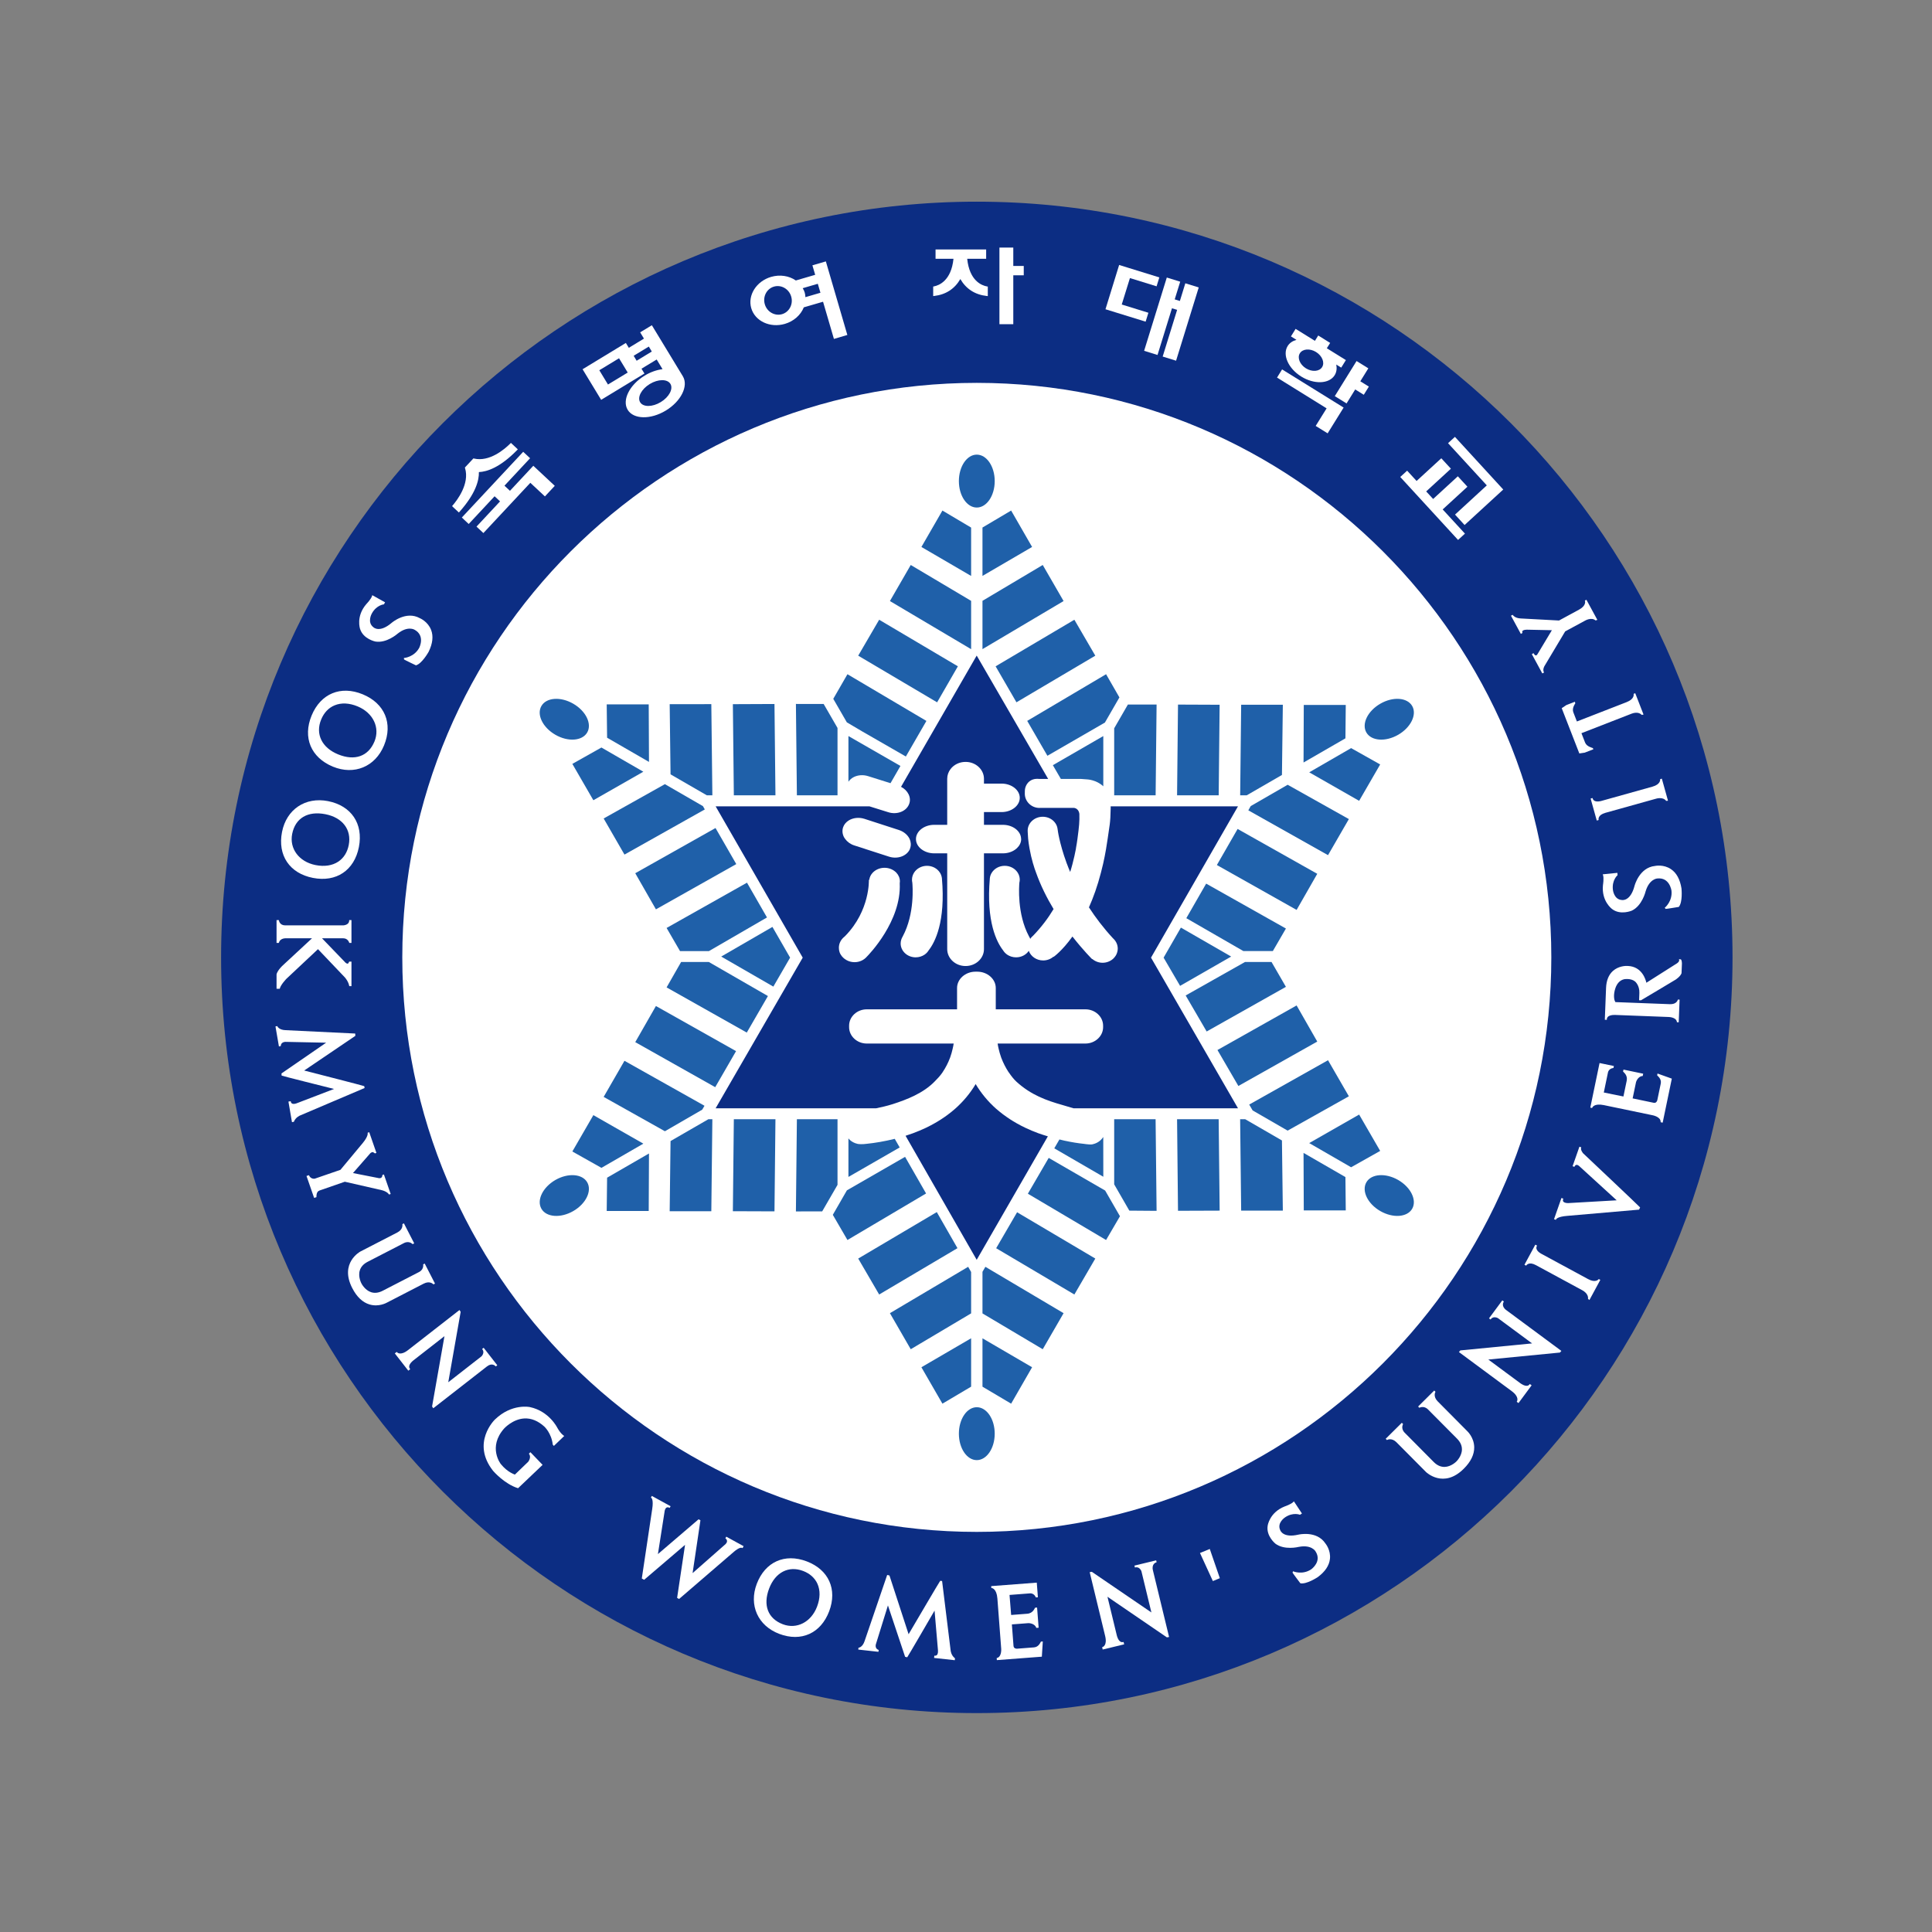 <?xml version="1.0" encoding="UTF-8" standalone="no"?>
<!-- Created with Inkscape (http://www.inkscape.org/) -->

<svg
   version="1.1"
   id="svg7106"
   width="1600"
   height="1600"
   viewBox="0 0 1600 1600"
   sodipodi:docname="숙명여자대학교.svg"
   inkscape:version="1.2.1 (9c6d41e410, 2022-07-14)"
   xmlns:inkscape="http://www.inkscape.org/namespaces/inkscape"
   xmlns:sodipodi="http://sodipodi.sourceforge.net/DTD/sodipodi-0.dtd"
   xmlns="http://www.w3.org/2000/svg"
   xmlns:svg="http://www.w3.org/2000/svg">
  <rect x="0" y="0" width="1600" height="1600" fill="#808080" stroke="none"/>
  <defs
     id="defs7110">
    <clipPath
       clipPathUnits="userSpaceOnUse"
       id="clipPath7122">
      <path
         d="M 0,1200 H 1200 V 0 H 0 Z"
         id="path7120" />
    </clipPath>
  </defs>
  <sodipodi:namedview
     id="namedview7108"
     pagecolor="#ffffff"
     bordercolor="#000000"
     borderopacity="0.25"
     inkscape:showpageshadow="2"
     inkscape:pageopacity="0.0"
     inkscape:pagecheckerboard="true"
     inkscape:deskcolor="#d1d1d1"
     showgrid="false"
     inkscape:zoom="0.834386"
     inkscape:cx="557.29602"
     inkscape:cy="739.46591"
     inkscape:window-width="2560"
     inkscape:window-height="1494"
     inkscape:window-x="-11"
     inkscape:window-y="-11"
     inkscape:window-maximized="1"
     inkscape:current-layer="g7114">
    <inkscape:page
       x="0"
       y="0"
       id="page7112"
       width="1600"
       height="1600" />
  </sodipodi:namedview>
  <g
     id="g7114"
     inkscape:groupmode="layer"
     inkscape:label="Page 1"
     transform="matrix(1.333,0,0,-1.333,0,1600)">
    <g
       id="g7116"
       inkscape:export-filename="..\OneDrive\바탕 화면\잉스케이프-로고\숙명여자대학교.png"
       inkscape:export-xdpi="28.523661"
       inkscape:export-ydpi="28.523661">
      <g
         id="g7118"
         clip-path="url(#clipPath7122)">
        <g
           id="g7124"
           transform="translate(137.363,605.492)">
          <path
             d="m 0,0 c 0,-258.876 210.624,-469.496 469.481,-469.496 258.901,0 469.529,210.62 469.529,469.496 0,258.904 -210.628,469.514 -469.529,469.514 C 210.624,469.514 0,258.904 0,0"
             style="fill:#0c2d83;fill-opacity:1;fill-rule:nonzero;stroke:none"
             id="path7126" />
        </g>
        <g
           id="g7128"
           transform="translate(249.933,605.515)">
          <path
             d="m 0,0 c 0,-196.804 160.121,-356.939 356.917,-356.939 196.809,0 356.944,160.135 356.944,356.939 0,196.819 -160.135,356.921 -356.944,356.921 C 160.121,356.921 0,196.819 0,0"
             style="fill:#ffffff;fill-opacity:1;fill-rule:nonzero;stroke:none"
             id="path7130" />
        </g>
        <g
           id="g7132"
           transform="translate(368.641,507.499)">
          <path
             d="M 0,0 -13.056,-22.585 5.02,-32.756 31.057,-17.72 Z"
             style="fill:#1f60a9;fill-opacity:1;fill-rule:nonzero;stroke:none"
             id="path7134" />
        </g>
        <g
           id="g7136"
           transform="translate(376.935,447.94)">
          <path
             d="M 0,0 26.098,0.027 26.267,35.729 0.238,20.694 Z"
             style="fill:#1f60a9;fill-opacity:1;fill-rule:nonzero;stroke:none"
             id="path7138" />
        </g>
        <g
           id="g7140"
           transform="translate(836.087,762.343)">
          <path
             d="m 0,0 -26.084,-0.015 -0.149,-35.753 26.027,15.02 z"
             style="fill:#1f60a9;fill-opacity:1;fill-rule:nonzero;stroke:none"
             id="path7142" />
        </g>
        <g
           id="g7144"
           transform="translate(844.395,702.769)">
          <path
             d="M 0,0 13.069,22.594 -4.979,32.75 -31.006,17.71 Z"
             style="fill:#1f60a9;fill-opacity:1;fill-rule:nonzero;stroke:none"
             id="path7146" />
        </g>
        <g
           id="g7148"
           transform="translate(813.371,490.134)">
          <path
             d="M 0,0 26.028,-15.025 44.094,-4.864 31.024,17.721 Z"
             style="fill:#1f60a9;fill-opacity:1;fill-rule:nonzero;stroke:none"
             id="path7150" />
        </g>
        <g
           id="g7152"
           transform="translate(809.854,484.034)">
          <path
             d="m 0,0 0.149,-35.729 h 26.084 l -0.206,20.713 z"
             style="fill:#1f60a9;fill-opacity:1;fill-rule:nonzero;stroke:none"
             id="path7154" />
        </g>
        <g
           id="g7156"
           transform="translate(399.688,720.849)">
          <path
             d="M 0,0 -26.038,15.039 -44.104,4.875 -31.047,-17.715 Z"
             style="fill:#1f60a9;fill-opacity:1;fill-rule:nonzero;stroke:none"
             id="path7158" />
        </g>
        <g
           id="g7160"
           transform="translate(403.201,726.944)">
          <path
             d="m 0,0 -0.169,35.735 -26.098,0.019 0.239,-20.724 z"
             style="fill:#1f60a9;fill-opacity:1;fill-rule:nonzero;stroke:none"
             id="path7162" />
        </g>
        <g
           id="g7164"
           transform="translate(628.19,883.107)">
          <path
             d="m 0,0 -17.804,-10.548 v -30.056 l 30.826,17.986 z"
             style="fill:#1f60a9;fill-opacity:1;fill-rule:nonzero;stroke:none"
             id="path7166" />
        </g>
        <g
           id="g7168"
           transform="translate(603.331,872.531)">
          <path
             d="M 0,0 -17.827,10.577 -30.883,-12.041 0,-30.051 Z"
             style="fill:#1f60a9;fill-opacity:1;fill-rule:nonzero;stroke:none"
             id="path7170" />
        </g>
        <g
           id="g7172"
           transform="translate(603.331,827.005)">
          <path
             d="M 0,0 -37.512,22.285 -50.446,-0.122 0,-30.018 Z"
             style="fill:#1f60a9;fill-opacity:1;fill-rule:nonzero;stroke:none"
             id="path7174" />
        </g>
        <g
           id="g7176"
           transform="translate(647.828,849.29)">
          <path
             d="M 0,0 -37.441,-22.262 V -52.28 l 50.389,29.873 z"
             style="fill:#1f60a9;fill-opacity:1;fill-rule:nonzero;stroke:none"
             id="path7178" />
        </g>
        <g
           id="g7180"
           transform="translate(610.387,338.794)">
          <path
             d="M 0,0 17.804,-10.554 30.826,12.069 0,30.051 Z"
             style="fill:#1f60a9;fill-opacity:1;fill-rule:nonzero;stroke:none"
             id="path7182" />
        </g>
        <g
           id="g7184"
           transform="translate(585.504,328.24)">
          <path
             d="m 0,0 17.827,10.563 v 30.06 l -30.883,-18 z"
             style="fill:#1f60a9;fill-opacity:1;fill-rule:nonzero;stroke:none"
             id="path7186" />
        </g>
        <g
           id="g7188"
           transform="translate(617.992,901.403)">
          <path
             d="m 0,0 c 0,-9.065 -4.986,-16.424 -11.147,-16.424 -6.147,0 -11.115,7.359 -11.115,16.424 0,9.089 4.968,16.448 11.115,16.448 C -4.986,16.448 0,9.089 0,0"
             style="fill:#1f60a9;fill-opacity:1;fill-rule:nonzero;stroke:none"
             id="path7190" />
        </g>
        <g
           id="g7192"
           transform="translate(617.992,309.585)">
          <path
             d="m 0,0 c 0,-9.065 -4.986,-16.42 -11.147,-16.42 -6.147,0 -11.115,7.355 -11.115,16.42 0,9.094 4.968,16.447 11.115,16.447 C -4.986,16.447 0,9.094 0,0"
             style="fill:#1f60a9;fill-opacity:1;fill-rule:nonzero;stroke:none"
             id="path7194" />
        </g>
        <g
           id="g7196"
           transform="translate(868.683,743.818)">
          <path
             d="m 0,0 c -7.878,-4.546 -16.729,-3.906 -19.797,1.417 -3.068,5.337 0.785,13.328 8.673,17.866 7.85,4.542 16.719,3.91 19.807,-1.431 C 11.732,12.532 7.841,4.533 0,0"
             style="fill:#1f60a9;fill-opacity:1;fill-rule:nonzero;stroke:none"
             id="path7198" />
        </g>
        <g
           id="g7200"
           transform="translate(356.164,447.902)">
          <path
             d="m 0,0 c -7.859,-4.529 -16.733,-3.893 -19.797,1.421 -3.073,5.334 0.81,13.323 8.654,17.87 7.869,4.528 16.724,3.893 19.797,-1.422 C 11.747,12.527 7.854,4.527 0,0"
             style="fill:#1f60a9;fill-opacity:1;fill-rule:nonzero;stroke:none"
             id="path7202" />
        </g>
        <g
           id="g7204"
           transform="translate(356.155,763.096)">
          <path
             d="m 0,0 c 7.855,-4.533 11.737,-12.523 8.664,-17.861 -3.087,-5.323 -11.947,-5.963 -19.798,-1.417 -7.863,4.533 -11.75,12.513 -8.663,17.852 C -16.724,3.916 -7.864,4.547 0,0"
             style="fill:#1f60a9;fill-opacity:1;fill-rule:nonzero;stroke:none"
             id="path7206" />
        </g>
        <g
           id="g7208"
           transform="translate(868.683,467.193)">
          <path
             d="m 0,0 c 7.841,-4.547 11.732,-12.536 8.663,-17.87 -3.088,-5.314 -11.937,-5.95 -19.807,-1.421 -7.868,4.527 -11.721,12.527 -8.653,17.869 C -16.729,3.893 -7.878,4.528 0,0"
             style="fill:#1f60a9;fill-opacity:1;fill-rule:nonzero;stroke:none"
             id="path7210" />
        </g>
        <g
           id="g7212"
           transform="translate(769.37,525.611)">
          <path
             d="M 0,0 49.006,27.591 36.18,50.035 -12.995,22.342 Z"
             style="fill:#1f60a9;fill-opacity:1;fill-rule:nonzero;stroke:none"
             id="path7214" />
        </g>
        <g
           id="g7216"
           transform="translate(731.282,504.954)">
          <path
             d="M 0,0 0.581,-56.884 26.458,-56.791 25.842,0 Z"
             style="fill:#1f60a9;fill-opacity:1;fill-rule:nonzero;stroke:none"
             id="path7218" />
        </g>
        <g
           id="g7220"
           transform="translate(457.292,547.261)">
          <path
             d="M 0,0 -49.783,28.03 -62.623,5.586 -12.944,-22.397 Z"
             style="fill:#1f60a9;fill-opacity:1;fill-rule:nonzero;stroke:none"
             id="path7222" />
        </g>
        <g
           id="g7224"
           transform="translate(455.916,504.954)">
          <path
             d="M 0,0 -0.604,-57.146 25.248,-57.24 25.851,0 Z"
             style="fill:#1f60a9;fill-opacity:1;fill-rule:nonzero;stroke:none"
             id="path7226" />
        </g>
        <g
           id="g7228"
           transform="translate(771.102,762.478)">
          <path
             d="m 0,0 -0.618,-56.298 h 4.052 l 21.901,12.657 0.552,43.618 z"
             style="fill:#1f60a9;fill-opacity:1;fill-rule:nonzero;stroke:none"
             id="path7230" />
        </g>
        <g
           id="g7232"
           transform="translate(799.992,712.747)">
          <path
             d="m 0,0 -22.94,-13.233 -1.507,-2.644 49.52,-27.856 12.948,22.416 z"
             style="fill:#1f60a9;fill-opacity:1;fill-rule:nonzero;stroke:none"
             id="path7234" />
        </g>
        <g
           id="g7236"
           transform="translate(825.065,541.609)">
          <path
             d="m 0,0 -48.969,-27.543 2.124,-3.64 21.752,-12.555 38.041,21.332 z"
             style="fill:#1f60a9;fill-opacity:1;fill-rule:nonzero;stroke:none"
             id="path7238" />
        </g>
        <g
           id="g7240"
           transform="translate(796.437,491.762)">
          <path
             d="m 0,0 -22.81,13.192 h -3.162 l 0.637,-56.791 H 0.552 Z"
             style="fill:#1f60a9;fill-opacity:1;fill-rule:nonzero;stroke:none"
             id="path7242" />
        </g>
        <g
           id="g7244"
           transform="translate(601.489,413.266)">
          <path
             d="m 0,0 -48.604,-28.806 12.934,-22.398 37.512,22.276 v 25.7 z"
             style="fill:#1f60a9;fill-opacity:1;fill-rule:nonzero;stroke:none"
             id="path7246" />
        </g>
        <g
           id="g7248"
           transform="translate(610.387,410.16)">
          <path
             d="M 0,0 V -25.85 L 37.441,-48.099 50.39,-25.7 1.805,3.105 Z"
             style="fill:#1f60a9;fill-opacity:1;fill-rule:nonzero;stroke:none"
             id="path7250" />
        </g>
        <g
           id="g7252"
           transform="translate(440.086,504.954)">
          <path
             d="M 0,0 -23.493,-13.558 -24.03,-57.146 1.838,-57.155 2.484,0 Z"
             style="fill:#1f60a9;fill-opacity:1;fill-rule:nonzero;stroke:none"
             id="path7254" />
        </g>
        <g
           id="g7256"
           transform="translate(437.682,513.318)">
          <path
             d="M 0,0 -49.716,27.936 -62.642,5.51 l 38.055,-21.34 23.17,13.397 z"
             style="fill:#1f60a9;fill-opacity:1;fill-rule:nonzero;stroke:none"
             id="path7258" />
        </g>
        <g
           id="g7260"
           transform="translate(436.705,699.48)">
          <path
             d="M 0,0 -23.628,13.646 -61.665,-7.681 -48.739,-30.111 1.178,-2.058 Z"
             style="fill:#1f60a9;fill-opacity:1;fill-rule:nonzero;stroke:none"
             id="path7262" />
        </g>
        <g
           id="g7264"
           transform="translate(442.571,706.18)">
          <path
             d="M 0,0 -0.646,56.653 -26.515,56.635 -25.978,13.037 -3.411,0 Z"
             style="fill:#1f60a9;fill-opacity:1;fill-rule:nonzero;stroke:none"
             id="path7266" />
        </g>
        <g
           id="g7268"
           transform="translate(582.005,447.266)">
          <path
             d="m 0,0 -48.823,-28.872 13.018,-22.333 48.646,28.788 z"
             style="fill:#1f60a9;fill-opacity:1;fill-rule:nonzero;stroke:none"
             id="path7270" />
        </g>
        <g
           id="g7272"
           transform="translate(618.891,424.812)">
          <path
             d="M 0,0 48.585,-28.751 61.59,-6.418 12.995,22.342 Z"
             style="fill:#1f60a9;fill-opacity:1;fill-rule:nonzero;stroke:none"
             id="path7274" />
        </g>
        <g
           id="g7276"
           transform="translate(768.894,685.297)">
          <path
             d="m 0,0 -12.883,-22.413 49.539,-27.889 12.826,22.431 z"
             style="fill:#1f60a9;fill-opacity:1;fill-rule:nonzero;stroke:none"
             id="path7278" />
        </g>
        <g
           id="g7280"
           transform="translate(757.142,706.18)">
          <path
             d="M 0,0 0.581,56.275 -25.278,56.382 -25.859,0 Z"
             style="fill:#1f60a9;fill-opacity:1;fill-rule:nonzero;stroke:none"
             id="path7282" />
        </g>
        <g
           id="g7284"
           transform="translate(631.493,763.98)">
          <path
             d="M 0,0 48.987,28.965 35.982,51.293 -12.949,22.356 Z"
             style="fill:#1f60a9;fill-opacity:1;fill-rule:nonzero;stroke:none"
             id="path7286" />
        </g>
        <g
           id="g7288"
           transform="translate(595.104,786.34)">
          <path
             d="M 0,0 -48.903,28.934 -61.922,6.605 -12.897,-22.379 Z"
             style="fill:#1f60a9;fill-opacity:1;fill-rule:nonzero;stroke:none"
             id="path7290" />
        </g>
        <g
           id="g7292"
           transform="translate(444.535,685.872)">
          <path
             d="m 0,0 -49.866,-28.081 12.841,-22.44 49.917,28.114 z"
             style="fill:#1f60a9;fill-opacity:1;fill-rule:nonzero;stroke:none"
             id="path7294" />
        </g>
        <g
           id="g7296"
           transform="translate(481.767,706.18)">
          <path
             d="M 0,0 -0.604,56.748 -26.455,56.635 -25.851,0 Z"
             style="fill:#1f60a9;fill-opacity:1;fill-rule:nonzero;stroke:none"
             id="path7298" />
        </g>
        <g
           id="g7300"
           transform="translate(736.624,581.84)">
          <path
             d="M 0,0 13.043,-22.379 62.282,5.361 53.338,20.808 H 36.872 Z"
             style="fill:#1f60a9;fill-opacity:1;fill-rule:nonzero;stroke:none"
             id="path7302" />
        </g>
        <g
           id="g7304"
           transform="translate(686.449,751.392)">
          <path
             d="M 0,0 9.01,15.625 0.729,30.032 -48.268,1.043 -35.721,-20.63 Z"
             style="fill:#1f60a9;fill-opacity:1;fill-rule:nonzero;stroke:none"
             id="path7306" />
        </g>
        <g
           id="g7308"
           transform="translate(692.213,706.18)">
          <path
             d="M 0,0 H 25.747 L 26.346,56.425 8.514,56.401 0,41.638 Z"
             style="fill:#1f60a9;fill-opacity:1;fill-rule:nonzero;stroke:none"
             id="path7310" />
        </g>
        <g
           id="g7312"
           transform="translate(749.357,651.331)">
          <path
             d="m 0,0 -12.331,-21.472 35.469,-20.443 h 18.281 l 8.13,14.011 z"
             style="fill:#1f60a9;fill-opacity:1;fill-rule:nonzero;stroke:none"
             id="path7314" />
        </g>
        <g
           id="g7316"
           transform="translate(692.213,504.954)">
          <path
             d="M 0,0 V -40.455 L 9.411,-56.791 26.346,-56.922 25.728,0 Z"
             style="fill:#1f60a9;fill-opacity:1;fill-rule:nonzero;stroke:none"
             id="path7318" />
        </g>
        <g
           id="g7320"
           transform="translate(651.533,480.928)">
          <path
             d="m 0,0 -12.949,-22.248 48.595,-28.76 8.626,14.763 -9.207,15.962 z"
             style="fill:#1f60a9;fill-opacity:1;fill-rule:nonzero;stroke:none"
             id="path7322" />
        </g>
        <g
           id="g7324"
           transform="translate(526.161,460.775)">
          <path
             d="M 0,0 -8.757,-15.213 0.336,-30.855 49.184,-1.946 36.141,20.808 Z"
             style="fill:#1f60a9;fill-opacity:1;fill-rule:nonzero;stroke:none"
             id="path7326" />
        </g>
        <g
           id="g7328"
           transform="translate(520.327,504.954)">
          <path
             d="m 0,0 h -25.238 l -0.608,-57.277 16.321,0.019 L 0,-40.773 Z"
             style="fill:#1f60a9;fill-opacity:1;fill-rule:nonzero;stroke:none"
             id="path7330" />
        </g>
        <g
           id="g7332"
           transform="translate(440.367,602.648)">
          <path
             d="m 0,0 h -17.206 l -9.023,-15.793 49.815,-28.067 13.136,22.697 z"
             style="fill:#1f60a9;fill-opacity:1;fill-rule:nonzero;stroke:none"
             id="path7334" />
        </g>
        <g
           id="g7336"
           transform="translate(476.504,630.312)">
          <path
             d="m 0,0 -12.42,21.607 -49.946,-28.132 8.336,-14.371 h 17.967 z"
             style="fill:#1f60a9;fill-opacity:1;fill-rule:nonzero;stroke:none"
             id="path7338" />
        </g>
        <g
           id="g7340"
           transform="translate(535.759,745.838)">
          <path
             d="M 0,0 27.029,-15.54 39.795,6.568 -9.263,35.585 -18.071,20.293 -9.641,5.693 Z"
             style="fill:#1f60a9;fill-opacity:1;fill-rule:nonzero;stroke:none"
             id="path7342" />
        </g>
        <g
           id="g7344"
           transform="translate(520.327,706.18)">
          <path
             d="M 0,0 V 41.858 L -8.608,56.752 -25.846,56.78 -25.238,0 Z"
             style="fill:#1f60a9;fill-opacity:1;fill-rule:nonzero;stroke:none"
             id="path7346" />
        </g>
        <g
           id="g7348"
           transform="translate(530.548,717.589)">
          <path
             d="M 0,0 C 2.54,1.221 5.735,1.492 8.813,0.505 L 22.702,-3.864 28.872,6.848 -3.443,25.415 V -2.947 C -2.586,-1.707 -1.408,-0.697 0,0"
             style="fill:#1f60a9;fill-opacity:1;fill-rule:nonzero;stroke:none"
             id="path7350" />
        </g>
        <g
           id="g7352"
           transform="translate(671.611,716.367)">
          <path
             d="m 0,0 3.854,-0.284 c 0,0 5.707,-0.235 9.983,-4.305 V 26.637 L -17.496,8.547 -12.527,0 Z"
             style="fill:#1f60a9;fill-opacity:1;fill-rule:nonzero;stroke:none"
             id="path7354" />
        </g>
        <g
           id="g7356"
           transform="translate(538.688,489.713)">
          <path
             d="m 0,0 c -1.277,-0.196 -2.742,-0.262 -3.804,-0.262 -0.369,0 -0.758,0.01 -1.136,0.066 C -5.337,-0.252 -6.161,0 -6.161,0 c -1.735,0.412 -3.317,1.244 -4.599,2.424 -0.303,0.27 -0.565,0.607 -0.823,0.917 V -20.61 L 20.259,-2.292 17.196,3.06 C 10.848,1.487 4.921,0.506 0,0"
             style="fill:#1f60a9;fill-opacity:1;fill-rule:nonzero;stroke:none"
             id="path7358" />
        </g>
        <g
           id="g7360"
           transform="translate(679.105,489.478)">
          <path
             d="m 0,0 c 0,0 -0.775,-0.252 -1.187,-0.206 -0.413,-0.046 -1.124,0 -1.61,0.057 -1.048,0.093 -2.17,0.187 -2.937,0.337 -3.613,0.364 -7.57,1.01 -12.033,1.964 -1.029,0.206 -2.104,0.525 -3.143,0.758 L -24.109,-2.601 6.353,-20.264 6.325,4.463 C 4.912,2.256 2.686,0.618 0,0"
             style="fill:#1f60a9;fill-opacity:1;fill-rule:nonzero;stroke:none"
             id="path7362" />
        </g>
        <g
           id="g7364"
           transform="translate(645.041,496.262)">
          <path
             d="m 0,0 c -2.789,1.029 -5.465,2.161 -8.01,3.368 -1.851,0.89 -3.63,1.787 -5.322,2.761 -0.122,0.093 -0.291,0.186 -0.44,0.27 -1.235,0.711 -2.415,1.395 -3.555,2.143 -1.442,0.954 -2.845,1.899 -4.192,2.919 -0.168,0.103 -0.309,0.226 -0.449,0.318 -1.441,1.105 -2.844,2.245 -4.182,3.397 -5.1,4.518 -9.337,9.664 -12.738,15.353 -3.411,-5.736 -7.714,-10.872 -12.85,-15.419 -1.498,-1.282 -3.023,-2.563 -4.683,-3.761 -0.084,-0.037 -0.141,-0.094 -0.202,-0.15 -2.558,-1.889 -5.304,-3.648 -8.218,-5.266 -0.791,-0.459 -1.6,-0.89 -2.414,-1.302 C -68.125,4.145 -69,3.752 -69.907,3.304 -72.419,2.114 -75.063,1.029 -77.79,0 c -1.548,-0.579 -3.106,-1.094 -4.649,-1.59 L -38.247,-78.654 5.968,-1.937 C 3.985,-1.328 2.021,-0.748 0,0"
             style="fill:#0c2d83;fill-opacity:1;fill-rule:nonzero;stroke:none"
             id="path7366" />
        </g>
        <g
           id="g7368"
           transform="translate(733.153,587.81)">
          <path
             d="M 0,0 31.735,18.206 0.506,36.197 -10.234,17.533 Z"
             style="fill:#1f60a9;fill-opacity:1;fill-rule:nonzero;stroke:none"
             id="path7370" />
        </g>
        <g
           id="g7372"
           transform="translate(479.891,624.428)">
          <path
             d="m 0,0 -31.819,-18.413 32.385,-18.673 10.413,18 z"
             style="fill:#1f60a9;fill-opacity:1;fill-rule:nonzero;stroke:none"
             id="path7374" />
        </g>
        <g
           id="g7376"
           transform="translate(611.309,663.928)">
          <path
             d="M 0,0 V -0.487 -5.792 -53.3 c 0,-5.745 -5.096,-10.488 -11.354,-10.488 h -0.149 c -6.241,0 -11.327,4.743 -11.327,10.488 V -5.792 -0.487 0 6.212 h -8.073 c -3.251,0 -6.147,1.08 -8.248,2.789 -0.191,0.159 -0.392,0.346 -0.579,0.532 -1.582,1.516 -2.507,3.444 -2.507,5.539 v 0.285 c 0.177,4.735 5.22,8.576 11.334,8.576 h 8.073 v 22.58 6.029 c 0,2.25 0.768,4.346 2.116,6.082 2.035,2.643 5.422,4.392 9.211,4.392 h 0.149 C -5.096,63.016 0,58.287 0,52.542 v -2.998 h 10.922 c 6.212,0 11.32,-3.972 11.32,-8.855 0,-4.861 -5.108,-8.842 -11.32,-8.842 H 0 v -7.914 h 11.765 c 6.136,0 11.132,-3.841 11.301,-8.576 0,-0.097 0.047,-0.182 0.047,-0.285 0,-2.095 -0.964,-4.023 -2.536,-5.539 C 20.391,9.347 20.185,9.16 19.988,9.001 17.938,7.292 15.02,6.212 11.765,6.212 H 0 Z m -34.351,-54.034 c -0.594,-0.969 -1.352,-1.825 -2.316,-2.517 -0.064,-0.066 -0.116,-0.099 -0.116,-0.099 -1.581,-1.094 -3.536,-1.745 -5.642,-1.745 -5.137,0 -9.328,3.864 -9.328,8.612 0,1.586 0.505,3.101 1.296,4.398 7.56,14.113 6.128,31.44 5.946,33.437 -0.136,0.571 -0.201,1.179 -0.201,1.792 0,1.586 0.477,3.093 1.277,4.364 1.632,2.56 4.64,4.257 8.031,4.257 3.43,0 6.437,-1.697 8.051,-4.257 0.642,-0.977 1.044,-2.114 1.211,-3.321 0.019,-0.047 0.019,-0.117 0.019,-0.13 V -9.28 c 2.368,-27.072 -4.359,-39.843 -8.228,-44.754 m -17.978,41.623 c 1.096,-23.45 -19.076,-44.206 -20.525,-45.67 -1.779,-2.021 -4.482,-3.322 -7.556,-3.322 -1.927,0 -3.709,0.515 -5.244,1.432 -1.885,1.095 -3.367,2.816 -4.06,4.8 -0.015,0.037 -0.015,0.051 -0.023,0.084 -0.272,0.828 -0.398,1.721 -0.398,2.648 0,2.718 1.301,5.15 3.387,6.811 0.201,0.191 0.369,0.359 0.599,0.561 15.464,15.826 14.651,34.803 14.651,34.803 l 0.224,-0.028 c 0.221,1.722 0.997,3.271 2.176,4.5 1.749,1.834 4.388,3.032 7.325,3.032 2.929,0 5.558,-1.198 7.34,-3.032 1.366,-1.458 2.208,-3.344 2.208,-5.416 0,-0.412 -0.024,-0.8 -0.104,-1.203 m -35.102,35.028 c 0.622,1.666 1.829,3.031 3.377,4.01 2.629,1.646 6.25,2.137 9.744,1.043 l 21.561,-6.989 c 3.073,-1.029 5.426,-3.116 6.563,-5.543 0.833,-1.866 0.992,-3.888 0.299,-5.824 0,-0.033 0,-0.104 -0.055,-0.117 -0.019,-0.154 -0.084,-0.28 -0.118,-0.422 -1.922,-4.261 -7.629,-6.333 -12.935,-4.616 l -14.281,4.616 -1.581,0.539 -5.726,1.824 c -2.409,0.768 -4.336,2.241 -5.641,4 -0.262,0.336 -0.473,0.683 -0.712,1.061 -1.042,2.008 -1.295,4.281 -0.495,6.418 M 157.828,35.43 H 78.696 c 0,-0.201 0.037,-0.383 0.019,-0.612 l 0.018,-0.313 C 78.546,24.217 77.994,23.787 76.862,15.357 76.571,13.355 76.264,11.4 75.945,9.533 75.908,9.347 75.87,9.16 75.87,9.001 75.347,5.861 74.729,2.882 74.093,0 74.074,-0.149 74.027,-0.318 73.98,-0.487 c -0.411,-1.819 -0.86,-3.606 -1.309,-5.305 -2.152,-8.321 -4.733,-15.479 -7.447,-21.555 4.078,-6.283 8.99,-12.785 14.913,-19.198 0.169,-0.137 0.318,-0.295 0.449,-0.431 1.571,-1.576 2.535,-3.696 2.535,-5.987 0,-0.74 -0.102,-1.483 -0.318,-2.208 -0.383,-1.479 -1.206,-2.793 -2.301,-3.864 -0.075,-0.075 -0.179,-0.159 -0.253,-0.253 -1.703,-1.525 -4.032,-2.484 -6.54,-2.484 -2.47,0 -4.725,0.913 -6.428,2.376 l -0.093,-0.116 c 0,0 -5.389,5.304 -12.218,14.042 -6.447,-9.009 -11.657,-12.611 -11.657,-12.611 l -0.151,0.089 c -1.665,-1.436 -3.919,-2.34 -6.381,-2.34 -4.153,0 -7.689,2.517 -8.925,5.97 -1.656,-2.432 -4.546,-4.033 -7.896,-4.033 -2.133,0 -4.079,0.651 -5.651,1.745 0,0 -0.038,0.033 -0.113,0.099 -0.944,0.692 -1.739,1.548 -2.32,2.517 -3.836,4.911 -10.6,17.682 -8.214,44.754 v 0.037 c 0,0.013 0,0.083 0.019,0.13 0.121,1.207 0.57,2.344 1.197,3.321 1.619,2.56 4.603,4.257 8.037,4.257 3.434,0 6.409,-1.697 8.055,-4.257 0.804,-1.271 1.272,-2.778 1.272,-4.364 0,-0.613 -0.093,-1.221 -0.233,-1.792 -0.169,-1.997 -1.581,-19.324 5.977,-33.437 0.32,-0.482 0.562,-1.019 0.768,-1.549 0.506,0.81 1.198,1.497 1.908,2.105 5.016,5.203 9.189,10.746 12.594,16.42 -4.116,6.821 -7.99,14.497 -10.872,22.617 -0.673,1.741 -1.253,3.5 -1.759,5.305 -0.056,0.169 -0.074,0.338 -0.168,0.487 -0.842,2.957 -1.562,5.96 -2.096,9.001 -0.055,0.159 -0.075,0.346 -0.093,0.532 -0.356,1.919 -0.618,3.846 -0.824,5.824 -0.112,1.549 -0.233,3.06 -0.28,4.589 h 0.037 c 0,0.146 -0.037,0.243 -0.037,0.366 0,4.762 4.191,8.63 9.356,8.63 4.883,0 8.897,-3.48 9.262,-7.943 h 0.019 c 0,0 0.224,-2.062 1.028,-5.642 0.375,-1.65 0.861,-3.601 1.498,-5.824 C 48.345,9.347 48.448,9.16 48.458,9.001 49.244,6.348 50.18,3.294 51.415,0 c 0.074,-0.149 0.121,-0.318 0.205,-0.487 0.58,-1.576 1.216,-3.2 1.946,-4.869 0.505,1.632 0.992,3.242 1.404,4.869 0.028,0.169 0.075,0.338 0.121,0.487 0.814,3.116 1.487,6.114 2.031,9.001 0,0.159 0.055,0.346 0.055,0.532 0.375,1.985 0.674,3.94 0.927,5.824 1.039,7.789 1.299,10.596 1.169,15.419 -0.635,4.065 -4.014,3.695 -4.014,3.695 H 53.436 35.509 L 34.302,34.43 c -4.949,0.075 -8.925,4.07 -8.925,8.85 0,1.178 -0.01,2.587 0.29,3.645 0.889,3.176 3.425,5.552 7.269,5.594 l 1.731,-0.08 h 5.221 L -4.515,129.083 -51.519,47.551 c 4.313,-2.218 6.568,-6.713 5.029,-10.694 -1.693,-4.588 -7.606,-6.848 -13.061,-5.061 l -11.638,3.634 h -95.519 l 54.109,-94.016 -54.109,-93.596 h 99.725 c 3.255,0.702 6.529,1.393 10.253,2.573 8.883,2.872 18.969,6.745 26.126,14.099 1.712,1.76 3.27,3.349 4.711,5.417 0.126,0.186 0.21,0.345 0.309,0.496 1.777,2.657 3.283,5.539 4.481,8.738 0.075,0.15 0.117,0.337 0.178,0.487 0.58,1.665 1.086,3.368 1.464,5.126 0.262,1.048 0.472,2.171 0.646,3.294 h -54.007 c -6.02,0 -10.961,4.584 -10.961,10.17 v 0.926 c 0,5.595 4.941,10.16 10.961,10.16 h 56.112 v 13.248 c 0,5.558 5.155,10.142 11.493,10.142 h 1.038 c 6.344,0 11.518,-4.584 11.518,-10.142 v -13.248 h 55.714 c 6.007,0 10.974,-4.565 10.974,-10.16 v -0.926 c 0,-5.586 -4.967,-10.17 -10.974,-10.17 H 8.489 c 0.188,-1.123 0.365,-2.246 0.637,-3.294 0.393,-1.758 0.897,-3.461 1.478,-5.126 0.047,-0.15 0.122,-0.337 0.168,-0.487 1.236,-3.199 2.695,-6.081 4.435,-8.738 0.149,-0.151 0.262,-0.31 0.374,-0.496 1.423,-2.068 2.892,-4.023 4.697,-5.66 8.907,-8.084 18.374,-11.545 28.601,-14.427 2.769,-0.777 4.817,-1.442 6.745,-2.002 h 102.204 l -54.039,93.596 z"
             style="fill:#0c2d83;fill-opacity:1;fill-rule:nonzero;stroke:none"
             id="path7378" />
        </g>
        <g
           id="g7380"
           transform="translate(324.668,919.198)">
          <path
             d="m 0,0 -37.75,-40.426 4.285,-4.01 c 0,0 15.338,16.448 16.068,17.22 0.631,-0.58 2.783,-2.592 3.392,-3.181 -0.706,-0.777 -14.624,-15.671 -14.624,-15.671 l 4.276,-4.009 c 0,0 28.405,30.426 29.163,31.224 0.775,-0.743 9.061,-8.457 9.061,-8.457 l 6.128,6.578 -13.328,12.461 c 0,0 -13.827,-14.801 -14.515,-15.549 -0.641,0.58 -2.793,2.601 -3.411,3.181 0.725,0.782 15.915,17.06 15.915,17.06 L 0.384,0.412 Z"
             style="fill:#ffffff;fill-opacity:1;fill-rule:nonzero;stroke:none"
             id="path7382" />
        </g>
        <g
           id="g7384"
           transform="translate(293.906,915.273)">
          <path
             d="m 0,0 -5.094,-5.455 0.097,-0.313 c 3.018,-9.829 -5.103,-20.218 -7.671,-23.189 l -0.351,-0.407 0.374,-0.453 3.836,-3.552 0.365,0.403 c 10.141,11.391 12.195,19.63 12.059,24.705 5.067,0.21 13.151,2.821 23.807,13.715 l 0.383,0.407 -4.276,4 -0.472,-0.449 C 19.525,5.884 10.211,-2.086 0.552,0.149 L 0.206,0.243 Z"
             style="fill:#ffffff;fill-opacity:1;fill-rule:nonzero;stroke:none"
             id="path7386" />
        </g>
        <g
           id="g7388"
           transform="translate(397.7,950.404)">
          <path
             d="M 0,0 C -1.886,3.078 0.8,8.168 5.987,11.326 11.175,14.474 16.91,14.507 18.805,11.41 20.689,8.308 18.005,3.232 12.808,0.084 7.62,-3.073 1.871,-3.115 0,0 M 5.398,34.58 C 5.8,33.906 6.853,32.171 7.25,31.506 6.427,31.001 -1.329,26.295 -2.171,25.771 c -0.398,0.684 -1.451,2.41 -1.852,3.092 0.823,0.496 8.588,5.202 9.421,5.717 m -18.502,-7.266 c 0.515,-0.859 4.861,-8.007 5.39,-8.873 -0.866,-0.515 -11.41,-6.933 -12.266,-7.438 -0.515,0.87 -4.86,7.999 -5.389,8.87 0.851,0.519 11.401,6.937 12.265,7.441 M 6.806,47.538 0.018,43.431 c 0,0 1.895,-3.135 2.348,-3.907 -0.818,-0.491 -8.565,-5.211 -9.397,-5.712 -0.445,0.717 -1.834,3.018 -1.834,3.018 L -35.758,20.495 -24.218,1.488 2.68,17.823 c 0,0 -1.398,2.302 -1.838,3.009 0.842,0.485 8.597,5.21 9.439,5.715 0.454,-0.776 2.99,-4.935 3.631,-6.001 -3.696,-0.472 -7.514,-1.811 -11.101,-4 -9.464,-5.744 -14.178,-15.282 -10.548,-21.26 3.638,-5.979 14.272,-6.184 23.712,-0.44 9.44,5.725 14.16,15.24 10.59,21.228 L 7.283,47.832 Z"
             style="fill:#ffffff;fill-opacity:1;fill-rule:nonzero;stroke:none"
             id="path7390" />
        </g>
        <g
           id="g7392"
           transform="translate(508.081,1023.993)">
          <path
             d="M 0,0 C 0.252,-0.87 1.375,-4.701 1.637,-5.576 0.724,-5.848 -6.658,-8 -7.705,-8.313 c -0.056,0.988 -0.15,1.97 -0.421,2.845 -0.257,0.926 -0.73,1.838 -1.245,2.732 C -8.337,-2.437 -0.908,-0.253 0,0 m -32.929,-12.714 c -1.384,4.729 1.17,9.641 5.689,10.96 4.524,1.324 9.332,-1.446 10.703,-6.161 1.399,-4.724 -1.179,-9.65 -5.674,-10.965 -4.547,-1.314 -9.347,1.441 -10.718,6.166 m -8.415,-2.461 c 2.353,-8.06 11.714,-12.411 20.882,-9.735 5.459,1.591 9.819,5.422 11.765,10.273 0.402,0.112 10.989,3.2 11.957,3.485 0.318,-1.085 6.755,-23.104 6.755,-23.104 l 8.341,2.461 -13.351,45.703 -8.356,-2.442 c 0,0 1.451,-4.968 1.727,-5.895 -0.968,-0.284 -11.652,-3.409 -12.031,-3.517 -4.239,2.947 -9.936,3.802 -15.354,2.231 -9.158,-2.68 -14.683,-11.418 -12.335,-19.46"
             style="fill:#ffffff;fill-opacity:1;fill-rule:nonzero;stroke:none"
             id="path7394" />
        </g>
        <g
           id="g7396"
           transform="translate(719.719,1028.124)">
          <path
             d="m 0,0 -18.937,5.856 -5.491,1.703 -8.486,-27.511 24.942,-7.71 1.722,5.53 c 0,0 -15.549,4.818 -16.56,5.123 0.328,1.033 4.772,15.399 5.09,16.424 1.01,-0.319 16.56,-5.119 16.56,-5.119 l 1.702,5.54 z"
             style="fill:#ffffff;fill-opacity:1;fill-rule:nonzero;stroke:none"
             id="path7398" />
        </g>
        <g
           id="g7400"
           transform="translate(744.212,1021.893)">
          <path
             d="m 0,0 -7.802,2.403 c 0,0 -3.069,-9.949 -3.386,-10.987 -0.712,0.209 -2.509,0.785 -3.21,1.004 0.328,1.016 3.415,10.989 3.415,10.989 l -8.328,2.573 -14.089,-45.525 8.327,-2.578 c 0,0 8.626,27.895 8.963,28.998 0.701,-0.21 2.507,-0.766 3.209,-0.981 -0.347,-1.114 -8.973,-29.004 -8.973,-29.004 l 8.327,-2.573 14.071,45.512 z"
             style="fill:#ffffff;fill-opacity:1;fill-rule:nonzero;stroke:none"
             id="path7402" />
        </g>
        <g
           id="g7404"
           transform="translate(612.108,1045.305)">
          <path
             d="m 0,0 h -30.875 v -5.791 h 11.138 c -1.379,-13.547 -8.916,-16.527 -12.158,-17.145 l -0.444,-0.098 v -5.913 l 0.604,0.066 c 7.302,0.851 12.741,4.439 16.259,10.511 3.58,-6.123 9.052,-9.711 16.439,-10.526 l 0.627,-0.069 v 5.913 l -0.477,0.083 c -3.284,0.581 -10.914,3.476 -12.318,17.178 H 0.562 l 0,5.791 z"
             style="fill:#ffffff;fill-opacity:1;fill-rule:nonzero;stroke:none"
             id="path7406" />
        </g>
        <g
           id="g7408"
           transform="translate(628.967,1046.493)">
          <path
             d="m 0,0 h -8.046 v -47.607 h 8.608 v 30.378 h 6.501 v 5.805 H 0.562 L 0.562,0 Z"
             style="fill:#ffffff;fill-opacity:1;fill-rule:nonzero;stroke:none"
             id="path7410" />
        </g>
        <g
           id="g7412"
           transform="translate(849.644,971.755)">
          <path
             d="m 0,0 -6.849,4.247 -13.529,-21.818 7.316,-4.523 c 0,0 4.82,7.774 5.372,8.682 0.813,-0.496 5.333,-3.308 5.333,-3.308 l 3.152,5.085 c 0,0 -4.527,2.821 -5.315,3.294 0.535,0.888 4.979,8.046 4.979,8.046 z"
             style="fill:#ffffff;fill-opacity:1;fill-rule:nonzero;stroke:none"
             id="path7414" />
        </g>
        <g
           id="g7416"
           transform="translate(834.281,947.387)">
          <path
             d="m 0,0 -37.751,23.409 -3.144,-5.076 c 0,0 29.874,-18.544 30.8,-19.114 -0.581,-0.927 -6.793,-10.924 -6.793,-10.924 l 7.429,-4.602 9.936,16.012 z"
             style="fill:#ffffff;fill-opacity:1;fill-rule:nonzero;stroke:none"
             id="path7418" />
        </g>
        <g
           id="g7420"
           transform="translate(807.57,980.816)">
          <path
             d="m 0,0 c 1.739,2.797 6.259,3.143 10.066,0.786 3.818,-2.368 5.502,-6.578 3.771,-9.357 C 12.106,-11.368 7.597,-11.719 3.779,-9.356 -0.028,-6.989 -1.722,-2.793 0,0 m 18.338,6.736 -6.924,4.313 c 0,0 -1.618,-2.596 -2.058,-3.326 -0.889,0.547 -11.995,7.443 -11.995,7.443 l -2.9,-4.683 c 0,0 2.226,-1.389 3.425,-2.138 C -4.52,7.671 -6.418,6.39 -7.578,4.514 c -3.397,-5.473 0.392,-13.977 8.438,-18.969 8.065,-4.996 17.374,-4.627 20.77,0.842 1.161,1.876 1.461,4.15 0.992,6.61 1.123,-0.693 3.078,-1.904 3.078,-1.904 l 2.892,4.682 c 0,0 -10.947,6.792 -11.846,7.349 0.469,0.735 2.077,3.317 2.077,3.317 z"
             style="fill:#ffffff;fill-opacity:1;fill-rule:nonzero;stroke:none"
             id="path7422" />
        </g>
        <g
           id="g7424"
           transform="translate(933.556,896.58)">
          <path
             d="m 0,0 -29.648,32.31 -4.276,-3.924 c 0,0 23.343,-25.42 24.081,-26.219 -0.841,-0.778 -19.74,-18.147 -19.74,-18.147 l 5.932,-6.483 24.026,22.061 z"
             style="fill:#ffffff;fill-opacity:1;fill-rule:nonzero;stroke:none"
             id="path7426" />
        </g>
        <g
           id="g7428"
           transform="translate(911.289,898.325)">
          <path
             d="m 0,0 -5.576,6.067 c 0,0 -14.511,-13.337 -15.344,-14.095 -0.599,0.641 -3.724,4.052 -4.322,4.693 0.823,0.771 15.362,14.113 15.362,14.113 l -5.969,6.484 c 0,0 -14.529,-13.347 -15.353,-14.1 -0.654,0.711 -5.866,6.395 -5.866,6.395 l -4.285,-3.915 35.917,-39.122 4.276,3.925 c 0,0 -13.08,14.263 -13.828,15.034 0.842,0.777 15.362,14.105 15.362,14.105 z"
             style="fill:#ffffff;fill-opacity:1;fill-rule:nonzero;stroke:none"
             id="path7430" />
        </g>
        <g
           id="g7432"
           transform="translate(243.314,813.332)">
          <path
             d="m 0,0 c -7.466,-6.356 -11.156,-2.891 -11.297,-2.741 -4.112,3.101 -1.09,8.434 -0.954,8.663 2.839,5.095 7.269,5.558 7.316,5.563 l 0.145,0.014 0.715,1.267 -7.966,4.44 -0.084,-0.347 c -0.477,-1.969 -3.527,-5.117 -3.55,-5.135 -6.681,-7.697 -3.934,-15.461 -3.911,-15.546 1.988,-6.249 9.417,-7.764 9.491,-7.779 6.937,-1.146 13.599,4.706 13.884,4.949 6.335,5.02 10.469,2.376 10.512,2.348 6.651,-3.704 2.951,-10.969 2.802,-11.273 -3.167,-5.684 -9.145,-6.213 -9.202,-6.213 l -0.271,-0.027 0.066,-0.899 c 0.163,-0.229 7.409,-3.672 7.409,-3.672 3.743,1.034 7.733,8.144 7.901,8.444 2.493,5.103 3.004,9.641 1.539,13.501 C 22.557,0.777 17.725,2.83 17.523,2.91 8.917,7.705 0.084,0.075 0,0"
             style="fill:#ffffff;fill-opacity:1;fill-rule:nonzero;stroke:none"
             id="path7434" />
        </g>
        <g
           id="g7436"
           transform="translate(222.254,761.407)">
          <path
             d="m 0,0 c 9.571,-4.008 13.945,-13.154 10.394,-21.775 -3.827,-9.263 -12.303,-12.243 -22.674,-7.967 -10.053,4.149 -14.151,12.649 -10.436,21.64 1.739,4.228 4.617,7.26 8.341,8.79 C -10.189,2.423 -5.22,2.18 0,0 m -28.662,-5.65 c -5.627,-13.66 -0.435,-26.113 13.225,-31.755 13.243,-5.464 26.309,-0.052 31.768,13.188 5.637,13.65 0.44,26.112 -13.225,31.753 C -10.559,13.168 -23.024,8 -28.662,-5.65"
             style="fill:#ffffff;fill-opacity:1;fill-rule:nonzero;stroke:none"
             id="path7438" />
        </g>
        <g
           id="g7440"
           transform="translate(195.978,662.867)">
          <path
             d="m 0,0 c -10.184,2.048 -16.261,10.174 -14.464,19.315 1.932,9.837 9.656,14.426 20.668,12.269 C 16.869,29.48 22.557,21.962 20.681,12.42 19.802,7.934 17.575,4.388 14.231,2.147 10.465,-0.36 5.548,-1.109 0,0 M 26.992,11.184 C 29.832,25.668 22.295,36.866 7.798,39.72 -6.268,42.471 -18.015,34.593 -20.765,20.555 -23.614,6.062 -16.078,-5.146 -1.567,-7.98 c 14.502,-2.854 25.714,4.672 28.559,19.164"
             style="fill:#ffffff;fill-opacity:1;fill-rule:nonzero;stroke:none"
             id="path7442" />
        </g>
        <g
           id="g7444"
           transform="translate(177.935,592.197)">
          <path
             d="M 0,0 C 0.014,0.009 19.226,18.047 19.615,18.417 19.983,18.028 36.375,0.814 36.375,0.814 38.691,-1.956 39,-4.313 39.009,-4.332 l 0.028,-0.243 h 1.384 v 0.271 14.97 h -1.459 l -0.06,-0.192 C 38.719,9.875 38.458,9.523 38.12,9.44 38.06,9.431 38.003,9.421 37.943,9.421 c -0.511,0 -1.086,0.468 -1.287,0.664 0,0 -12.335,12.808 -14.516,15.073 h 13.22 c 2.803,0 3.621,-2.574 3.654,-2.681 l 0.06,-0.196 h 1.347 v 14.202 h -1.417 v -0.272 c 0,-2.811 -3.503,-3.003 -3.652,-3.012 H -0.772 c -3.395,0 -3.859,2.924 -3.877,3.05 l -0.038,0.234 H -6.119 V 22.281 h 1.408 l 0.057,0.206 c 0.683,2.582 3.756,2.666 3.882,2.671 H 15.9 C 14.927,24.259 -1.361,9.15 -1.361,9.15 -5.651,5.398 -6.1,2.872 -6.119,2.778 v -8.963 h 1.989 l 0.05,0.206 C -3.466,-3.612 -0.047,-0.047 0,0"
             style="fill:#ffffff;fill-opacity:1;fill-rule:nonzero;stroke:none"
             id="path7446" />
        </g>
        <g
           id="g7448"
           transform="translate(186.412,507.273)">
          <path
             d="m 0,0 c 0.014,0 40.094,17.065 40.094,17.065 l -0.037,0.225 -0.164,0.945 c -0.187,0.197 -32.68,8.513 -37.326,9.702 0.983,0.665 31.778,21.528 31.778,21.528 l -0.051,1.244 -0.037,0.206 -43.384,2.105 c -3.948,0.168 -4.878,2.236 -4.916,2.311 l -0.08,0.215 -1.146,-0.206 2.143,-12.433 1.141,0.205 0.014,0.197 c 0.155,1.75 1.482,2.254 2.306,2.385 0.356,0.066 0.622,0.056 0.655,0.056 0,0 21.145,-0.43 25.219,-0.523 -1.334,-0.917 -27.74,-19.095 -27.74,-19.095 l 0.075,-1.339 C -11.274,24.587 16.138,17.739 21.129,16.485 19.596,15.905 -1.984,7.625 -1.984,7.625 -2.437,7.448 -2.859,7.336 -3.247,7.27 -3.995,7.13 -4.608,7.204 -5.038,7.466 -5.669,7.868 -5.744,8.562 -5.749,8.589 l -0.029,0.29 -1.44,-0.243 2.198,-12.771 1.151,0.197 C -2.746,-1.047 -0.029,-0.019 0,0"
             style="fill:#ffffff;fill-opacity:1;fill-rule:nonzero;stroke:none"
             id="path7450" />
        </g>
        <g
           id="g7452"
           transform="translate(238.51,470.636)">
          <path
             d="m 0,0 -0.973,-0.355 v -0.197 c 0.005,-0.009 0.028,-0.795 -0.487,-1.3 -0.154,-0.159 -0.346,-0.28 -0.566,-0.355 -0.262,-0.094 -0.58,-0.131 -0.935,-0.113 0,0.009 -13.955,2.742 -16.256,3.19 0.594,0.684 10.848,12.398 10.848,12.398 -0.014,-0.01 0.782,0.692 1.595,0.617 l 1.137,-0.739 0.201,-0.028 0.786,0.271 -4.463,12.865 -1.029,-0.357 0.07,-0.242 c 0.005,-0.029 0.421,-1.89 -2.984,-6.025 L -26.997,2.882 -42.916,-2.601 c -0.07,-0.018 -2.404,-0.477 -3.579,1.955 l -0.111,0.216 -1.484,-0.514 4.74,-13.632 1.454,0.496 -0.013,0.216 c -0.005,0.037 -0.24,3.153 1.833,3.873 l 15.788,5.482 c -0.005,-0.038 21.294,-4.865 21.294,-4.865 0.065,0 4.547,-0.674 6.105,-2.929 l 0.121,-0.159 0.977,0.338 -0.088,0.253 z"
             style="fill:#ffffff;fill-opacity:1;fill-rule:nonzero;stroke:none"
             id="path7454" />
        </g>
        <g
           id="g7456"
           transform="translate(263.851,415.287)">
          <path
             d="m 0,0 -0.959,-0.506 0.023,-0.186 c 0.36,-3.256 -2.592,-4.594 -2.718,-4.641 l -22.44,-11.573 c -2.568,-1.32 -5.01,-1.618 -7.251,-0.87 -3.928,1.309 -5.96,5.426 -5.978,5.463 -0.032,0.057 -2.208,4.071 -1.001,8.028 0.693,2.264 2.344,4.079 4.917,5.398 l 22.426,11.564 c 0.135,0.075 2.918,1.694 5.369,-0.495 l 0.141,-0.114 0.954,0.488 -6.408,12.443 -0.969,-0.506 0.038,-0.206 c 0.023,-0.111 0.537,-3.068 -3.148,-4.976 L -39.903,7.504 c -0.136,-0.067 -13.159,-7.12 -5.109,-22.735 2.826,-5.501 6.456,-8.925 10.788,-10.198 5.735,-1.684 10.544,1.048 10.75,1.16 l 22.885,11.807 c 3.69,1.891 5.804,-0.243 5.889,-0.337 l 0.131,-0.149 0.977,0.506 -0.126,0.242 z"
             style="fill:#ffffff;fill-opacity:1;fill-rule:nonzero;stroke:none"
             id="path7458" />
        </g>
        <g
           id="g7460"
           transform="translate(299.524,362.221)">
          <path
             d="m 0,0 0.168,-0.225 c 1.633,-2.095 -0.477,-4.285 -0.565,-4.359 0,0 -19.564,-15.25 -20.63,-16.093 0.234,1.366 7.7,43.748 7.7,43.748 l -0.58,0.899 -0.169,0.224 -31.884,-24.848 c -4.852,-3.781 -6.826,-1.479 -6.906,-1.376 l -0.172,0.216 -1.197,-0.937 8.373,-10.73 1.202,0.926 -0.173,0.224 c -0.398,0.505 -0.547,1.058 -0.463,1.665 0.238,1.647 2.087,3.182 2.614,3.593 0.094,0.075 18.231,14.203 19.292,15.044 -0.238,-1.375 -7.694,-43.682 -7.694,-43.682 l 0.584,-0.898 0.173,-0.215 33.358,25.99 c 3.191,2.488 5.198,0.262 5.282,0.168 l 0.177,-0.196 0.941,0.739 -8.472,10.871 z"
             style="fill:#ffffff;fill-opacity:1;fill-rule:nonzero;stroke:none"
             id="path7462" />
        </g>
        <g
           id="g7464"
           transform="translate(328.57,297.16)">
          <path
             d="m 0,0 0.159,-0.196 c 0.06,-0.084 1.501,-1.862 -0.511,-4.763 0,0 -8.336,-8.027 -8.345,-8.036 0.066,0.112 -4.388,1.179 -8.757,6.596 -0.084,0.093 -8.134,10.478 2.063,22.024 0.052,0.056 5.295,5.874 12.579,6.269 4.328,0.223 8.523,-1.498 12.472,-5.091 0.041,-0.047 4.401,-4.089 5.178,-11.161 l 0.519,-0.609 0.187,-0.196 6.452,6.203 -0.328,0.188 c -0.019,0.009 -1.895,1.123 -4.019,4.919 -0.042,0.085 -5.071,10.247 -16.943,12.8 -0.099,0.037 -11.284,2.433 -21.789,-7.709 -0.151,-0.132 -14.923,-14.483 -1.128,-31.922 0.074,-0.094 7.096,-8.215 15.503,-10.759 L 8.537,-6.941 0.959,0.927 Z"
             style="fill:#ffffff;fill-opacity:1;fill-rule:nonzero;stroke:none"
             id="path7466" />
        </g>
        <g
           id="g7468"
           transform="translate(806.616,246.863)">
          <path
             d="m 0,0 c -9.506,-2.189 -11.171,2.563 -11.237,2.77 -2.19,4.602 2.91,7.923 3.125,8.064 4.837,3.199 8.972,1.571 9.009,1.562 l 0.131,-0.046 1.217,0.786 -4.996,7.568 -0.233,-0.271 c -1.329,-1.516 -5.455,-2.9 -5.494,-2.91 -9.411,-3.732 -10.552,-11.835 -10.561,-11.928 -1.105,-6.418 4.743,-11.162 4.808,-11.208 5.604,-4.173 14.174,-2.059 14.53,-1.985 7.896,1.526 10.329,-2.693 10.347,-2.74 4.173,-6.315 -2.413,-11.031 -2.694,-11.237 -5.389,-3.555 -10.899,-1.3 -10.966,-1.281 l -0.243,0.122 -0.355,-0.833 c 0.037,-0.272 4.866,-6.633 4.866,-6.633 3.769,-0.805 10.553,3.648 10.843,3.835 4.537,3.368 7.063,7.13 7.531,11.218 0.645,5.51 -2.694,9.534 -2.825,9.702 C 11.395,2.723 0.111,0.027 0,0"
             style="fill:#ffffff;fill-opacity:1;fill-rule:nonzero;stroke:none"
             id="path7470" />
        </g>
        <g
           id="g7472"
           transform="translate(507.589,202.067)">
          <path
             d="m 0,0 c -3.682,-9.571 -12.611,-14.146 -21.223,-10.881 -9.277,3.519 -12.472,11.817 -8.538,22.183 3.813,10.057 12.093,14.361 21.102,10.946 4.215,-1.59 7.298,-4.359 8.93,-7.989 C 2.095,10.169 2.007,5.239 0,0 m -6.404,28.199 c -13.664,5.173 -25.841,-0.318 -31.033,-13.988 -5.021,-13.257 0.72,-26.018 13.954,-31.052 13.659,-5.173 25.836,0.319 31.024,13.996 5.192,13.679 -0.295,25.861 -13.945,31.044"
             style="fill:#ffffff;fill-opacity:1;fill-rule:nonzero;stroke:none"
             id="path7474" />
        </g>
        <g
           id="g7476"
           transform="translate(590.613,174.823)">
          <path
             d="m 0,0 c 0,0.019 -5.314,43.224 -5.314,43.224 l -0.211,0.038 -0.959,0.093 C -6.727,43.224 -23.693,14.314 -26.126,10.18 c -0.365,1.14 -11.892,36.487 -11.892,36.487 l -1.201,0.299 -0.221,0.019 -14.029,-41.09 c -1.244,-3.743 -3.485,-4.061 -3.569,-4.081 l -0.22,-0.017 -0.136,-1.16 12.542,-1.386 0.13,1.16 -0.201,0.076 c -1.622,0.636 -1.74,2.03 -1.65,2.863 0.042,0.365 0.121,0.617 0.135,0.635 0,0.019 6.263,20.209 7.48,24.083 0.52,-1.535 10.666,-31.922 10.666,-31.922 l 1.305,-0.3 c 0.243,0.122 14.417,24.568 16.994,29.003 0.132,-1.628 2.119,-24.662 2.119,-24.662 0.043,-0.467 0.033,-0.916 -0.008,-1.3 -0.084,-0.758 -0.319,-1.328 -0.698,-1.666 -0.546,-0.495 -1.239,-0.383 -1.262,-0.383 l -0.285,0.057 -0.16,-1.452 12.864,-1.413 0.127,1.161 C 0.253,-2.929 0,-0.028 0,0"
             style="fill:#ffffff;fill-opacity:1;fill-rule:nonzero;stroke:none"
             id="path7478" />
        </g>
        <g
           id="g7480"
           transform="translate(705.086,226.448)">
          <path
             d="m 0,0 0.263,0.057 c 2.6,0.635 3.732,-2.208 3.779,-2.33 0,0 5.894,-24.315 6.203,-25.644 -1.15,0.785 -37.002,25.241 -37.002,25.241 l -1.057,-0.159 -0.272,-0.064 9.59,-39.595 c 1.459,-6.025 -1.479,-6.886 -1.6,-6.923 l -0.262,-0.065 0.346,-1.479 13.341,3.228 -0.355,1.478 -0.272,-0.065 c -0.636,-0.15 -1.197,-0.066 -1.729,0.291 -1.396,0.879 -2.06,3.217 -2.219,3.882 -0.018,0.103 -5.483,22.65 -5.801,23.979 1.16,-0.796 36.919,-25.225 36.919,-25.225 l 1.085,0.169 0.28,0.057 -10.048,41.446 C 10.226,2.256 13.117,3.163 13.248,3.2 L 13.491,3.284 13.21,4.454 -0.289,1.189 Z"
             style="fill:#ffffff;fill-opacity:1;fill-rule:nonzero;stroke:none"
             id="path7482" />
        </g>
        <g
           id="g7484"
           transform="translate(461.324,238.481)">
          <path
             d="m 0,0 0.664,1.217 -10.768,5.912 -0.562,-1.01 0.192,-0.15 c 0.01,0 0.767,-0.59 0.837,-1.488 0.029,-0.365 -0.065,-0.757 -0.28,-1.15 -0.145,-0.263 -0.356,-0.533 -0.618,-0.805 0,0 -17.696,-15.578 -20.499,-18.038 0.216,1.422 4.875,32.82 4.875,32.82 l -0.169,0.093 -0.972,0.535 c 0,0 -24.19,-20.706 -25.275,-21.641 0.211,1.403 4.097,26.178 4.097,26.178 0.005,0.027 0.084,1.113 0.543,1.945 0.173,0.318 0.398,0.591 0.697,0.768 0.454,0.281 1.039,0.252 1.731,-0.065 l 0.234,-0.103 0.566,1.029 -11.652,6.399 -0.571,-1.039 0.238,-0.139 c 0.014,0 1.521,-0.946 0.557,-7.008 l -6.46,-43.121 1.455,-0.805 c 0,0 24.344,20.789 25.415,21.706 -0.206,-1.404 -4.931,-32.952 -4.931,-32.952 l 1.221,-0.674 34.121,29.378 c 0.986,0.889 3.821,3.031 5.076,2.339 z"
             style="fill:#ffffff;fill-opacity:1;fill-rule:nonzero;stroke:none"
             id="path7486" />
        </g>
        <g
           id="g7488"
           transform="translate(642.421,176.826)">
          <path
             d="m 0,0 -10.554,-0.814 c -0.084,-0.01 -2.058,-0.123 -2.198,1.711 0,0 -0.974,12.846 -1.02,13.379 0.524,0.037 10.329,0.786 10.329,0.786 0.018,0 3.723,0 4.781,-2.76 L 1.413,12.105 2.854,12.218 1.89,24.746 0.655,24.652 C 0.374,24.324 -0.617,21.171 -4.21,20.9 c 0,0 -9.487,-0.73 -10.012,-0.767 -0.037,0.506 -0.972,11.938 -1.009,12.443 0.524,0.047 12.855,0.992 12.855,0.992 0.093,0 2.348,0.13 3.434,-2.357 l 0.084,-0.169 1.253,0.084 -0.692,9.094 -0.281,-0.019 -28.039,-2.142 0.084,-1.161 0.233,-0.018 c 0.029,0 3.041,-0.243 3.528,-6.484 l 2.32,-30.546 c 0.018,-0.076 0.692,-5.539 -2.535,-6.437 l -0.216,-0.057 0.094,-1.272 27.956,2.133 0.598,9.45 -1.16,-0.094 C 4.004,3.255 3.003,0.224 0,0"
             style="fill:#ffffff;fill-opacity:1;fill-rule:nonzero;stroke:none"
             id="path7490" />
        </g>
        <g
           id="g7492"
           transform="translate(745.513,235.468)">
          <path
             d="M 0,0 8.009,-17.439 12.34,-15.652 6.091,2.498 5.829,2.386 Z"
             style="fill:#ffffff;fill-opacity:1;fill-rule:nonzero;stroke:none"
             id="path7494" />
        </g>
        <g
           id="g7496"
           transform="translate(1015.476,649.866)">
          <path
             d="m 0,0 c -2.488,-9.491 -7.503,-8.766 -7.709,-8.724 -5.136,0.201 -5.717,6.306 -5.744,6.567 -0.581,5.821 2.797,8.735 2.825,8.767 l 0.112,0.093 -0.14,1.456 -9.085,-0.917 0.132,-0.346 c 0.729,-1.895 0.037,-6.223 0.018,-6.265 -1.067,-10.127 5.632,-14.936 5.698,-14.987 5.22,-3.991 12.19,-0.987 12.266,-0.95 6.343,3.032 8.457,11.662 8.55,12.031 2.34,7.747 7.242,7.939 7.298,7.939 7.579,0.767 8.71,-7.316 8.757,-7.663 0.656,-6.473 -3.948,-10.328 -3.986,-10.371 l -0.223,-0.168 0.579,-0.701 c 0.253,-0.099 8.176,1.23 8.176,1.23 2.49,2.989 1.695,11.124 1.666,11.461 -0.888,5.613 -3.069,9.641 -6.493,11.97 -4.612,3.153 -9.749,2.059 -9.972,2.017 C 2.92,11.443 0.028,0.117 0,0"
             style="fill:#ffffff;fill-opacity:1;fill-rule:nonzero;stroke:none"
             id="path7498" />
        </g>
        <g
           id="g7500"
           transform="translate(881.032,326.463)">
          <path
             d="m 0,0 0.767,-0.777 0.169,0.076 c 3.031,1.337 5.219,-1.095 5.295,-1.19 l 17.963,-18.075 c 2.049,-2.077 3.069,-4.322 3.032,-6.718 -0.057,-4.191 -3.387,-7.389 -3.425,-7.428 -0.037,-0.037 -3.255,-3.358 -7.428,-3.405 -2.394,-0.019 -4.641,1.01 -6.699,3.087 l -17.926,18.076 c -0.122,0.103 -2.545,2.301 -1.179,5.315 l 0.076,0.177 -0.768,0.758 -10.011,-9.936 0.785,-0.786 0.169,0.102 c 0.122,0.066 2.817,1.46 5.764,-1.505 L 4.902,-40.68 c 0.103,-0.111 10.853,-10.497 23.427,1.993 4.436,4.388 6.624,8.925 6.53,13.463 -0.13,6.036 -4.21,9.842 -4.396,10.001 L 12.163,3.218 C 9.216,6.193 10.628,8.869 10.703,8.981 L 10.797,9.15 10.011,9.936 9.824,9.749 Z"
             style="fill:#ffffff;fill-opacity:1;fill-rule:nonzero;stroke:none"
             id="path7502" />
        </g>
        <g
           id="g7504"
           transform="translate(926.071,380.522)">
          <path
             d="m 0,0 0.158,0.224 c 1.601,2.152 4.295,0.692 4.407,0.627 0,0 20.116,-14.885 21.21,-15.691 -1.393,-0.13 -44.58,-4.358 -44.58,-4.358 l -0.702,-0.805 -0.169,-0.216 32.746,-24.241 c 4.987,-3.686 3.368,-6.306 3.293,-6.418 l -0.14,-0.215 1.103,-0.814 8.159,11.021 -1.123,0.823 -0.168,-0.224 c -0.374,-0.505 -0.86,-0.795 -1.468,-0.879 -1.685,-0.216 -3.752,1.217 -4.314,1.627 -0.093,0.075 -18.73,13.866 -19.824,14.671 1.393,0.13 44.486,4.341 44.486,4.341 l 0.73,0.814 0.159,0.215 L 9.693,5.875 C 6.418,8.298 8.027,10.853 8.111,10.955 L 8.252,11.17 7.278,11.9 -0.982,0.729 Z"
             style="fill:#ffffff;fill-opacity:1;fill-rule:nonzero;stroke:none"
             id="path7506" />
        </g>
        <g
           id="g7508"
           transform="translate(1031.792,527.127)">
          <path
             d="m 0,0 -2.151,-10.329 c -0.02,-0.074 -0.45,-2.002 -2.246,-1.627 0,0 -12.555,2.619 -13.08,2.731 0.113,0.506 2.106,10.105 2.106,10.105 0,0.018 1.028,3.536 3.957,3.789 l 0.206,0.018 0.29,1.422 -12.247,2.554 -0.262,-1.225 c 0.243,-0.365 2.994,-2.18 2.264,-5.679 0,0 -1.927,-9.29 -2.039,-9.805 -0.505,0.112 -11.686,2.366 -12.191,2.47 0.103,0.524 2.61,12.574 2.61,12.574 0.019,0.094 0.514,2.283 3.19,2.639 l 0.197,0.028 0.262,1.225 -8.906,1.853 -0.048,-0.271 -5.697,-27.432 1.141,-0.233 0.075,0.223 c 0.009,0.02 1.067,2.835 7.176,1.573 L -5.52,-19.61 c 0.075,-0.009 5.483,-0.861 5.446,-4.209 l 0.017,-0.226 1.236,-0.262 L 6.867,3.041 -2.021,6.222 -2.245,5.09 C -2.021,4.725 0.6,2.938 0,0"
             style="fill:#ffffff;fill-opacity:1;fill-rule:nonzero;stroke:none"
             id="path7510" />
        </g>
        <g
           id="g7512"
           transform="translate(947.104,414.548)">
          <path
             d="m 0,0 1.066,-0.57 0.131,0.215 c 0.075,0.103 1.628,2.432 5.895,0.122 l 28.684,-15.532 c 0.057,-0.027 4.136,-1.983 3.705,-5.417 l 0.655,-0.561 0.244,-0.14 6.755,12.481 -0.964,0.533 -0.141,-0.188 c -0.092,-0.102 -1.908,-2.367 -6.53,0.16 L 10.44,6.84 C 10.403,6.858 8.036,8.074 7.504,9.796 7.315,10.432 7.372,11.05 7.709,11.648 l 0.131,0.244 -1.086,0.589 -0.13,-0.234 z"
             style="fill:#ffffff;fill-opacity:1;fill-rule:nonzero;stroke:none"
             id="path7514" />
        </g>
        <g
           id="g7516"
           transform="translate(992.03,690.518)">
          <path
             d="M 0,0 1.179,0.333 1.113,0.584 C 1.095,0.693 0.599,3.461 5.267,4.767 l 31.408,8.766 c 0.074,0.018 4.359,1.451 6.436,-1.314 l 0.862,0.06 0.271,0.075 -3.818,13.665 -1.057,-0.295 0.019,-0.234 c 0.009,-0.126 0.28,-3.022 -4.809,-4.439 L 2.76,12.162 c -0.028,-0.009 -2.592,-0.776 -4.182,0.099 -0.561,0.313 -0.954,0.8 -1.142,1.464 l -0.065,0.271 -1.18,-0.327 0.067,-0.272 z"
             style="fill:#ffffff;fill-opacity:1;fill-rule:nonzero;stroke:none"
             id="path7518" />
        </g>
        <g
           id="g7520"
           transform="translate(977.004,475.764)">
          <path
             d="m 0,0 1.143,-0.393 0.093,0.244 c 0,0 0.318,0.785 1.01,0.962 0.243,0.067 0.506,0.038 0.795,-0.065 0.31,-0.102 0.646,-0.299 1.001,-0.599 0,0 20.125,-18.365 23.362,-21.332 -1.262,-0.074 -29.948,-1.72 -29.948,-1.72 -0.019,0 -1.235,-0.076 -2.218,0.281 -0.402,0.13 -0.766,0.346 -1.001,0.636 -0.29,0.411 -0.317,0.917 -0.093,1.571 l 0.093,0.263 -1.16,0.402 -4.612,-13.164 1.169,-0.411 0.095,0.28 c 0,0.019 0.598,1.702 6.914,2.19 0.007,0 44.654,3.873 44.654,3.873 l 0.656,1.375 c -0.076,0.29 -35.45,33.671 -35.45,33.671 0,0 -1.684,2.003 -1.197,3.406 l 0.092,0.262 -1.16,0.393 -0.084,-0.262 z"
             style="fill:#ffffff;fill-opacity:1;fill-rule:nonzero;stroke:none"
             id="path7522" />
        </g>
        <g
           id="g7524"
           transform="translate(1041.84,601.787)">
          <path
             d="m 0,0 c 0,0 -17.214,-10.909 -18.992,-12.042 -0.393,1.834 -2.666,10.096 -11.526,10.432 -0.019,0.01 -0.093,0.02 -0.234,0.02 -1.058,0.046 -5.492,0.008 -8.991,-3.089 -2.657,-2.376 -4.116,-5.95 -4.295,-10.628 l -0.758,-19.46 v -0.262 l 1.264,-0.056 -0.028,0.318 c -0.009,0.029 -0.056,0.805 0.636,1.535 0.842,0.851 2.433,1.272 4.585,1.187 l 32.95,-1.263 c 0.076,0 4.903,0 5.362,-3.048 L 0,-36.582 l 1.105,-0.037 0.542,14.09 -1.103,0.037 -0.038,-0.224 c -0.037,-0.112 -0.73,-2.807 -4.911,-2.638 0,0 -33.784,1.291 -33.823,1.291 0.066,0.018 -0.991,0.992 -0.851,4.416 0.01,0.074 0.29,8.419 6.259,9.786 0.047,0.009 4.061,0.767 6.737,-1.347 0.027,-0.02 2.928,-2.358 2.741,-7.158 l -0.169,-4.537 1.18,-0.038 c 0.158,0.028 21.63,12.911 21.63,12.911 0.122,0.094 2.872,1.927 3.555,3.911 l 0.244,6.053 c 0,0.206 -0.029,1.895 -0.627,2.531 L 1.628,2.586 1.217,2.596 1.366,2.207 C 1.386,2.161 1.722,1.168 0,0"
             style="fill:#ffffff;fill-opacity:1;fill-rule:nonzero;stroke:none"
             id="path7526" />
        </g>
        <g
           id="g7528"
           transform="translate(970.25,760.331)">
          <path
             d="m 0,0 0.084,-0.211 10.861,-27.913 3.351,0.496 5.369,2.091 -0.299,0.739 c -0.243,0.178 -3.827,0.829 -4.846,3.443 0,0 -2.078,5.342 -2.264,5.81 0.515,0.206 30.921,12.037 30.921,12.037 0,0 0.084,0.032 0.216,0.084 0.878,0.341 4.275,1.464 6.305,-0.753 l 0.861,0.144 0.262,0.103 -5.146,13.22 -1.029,-0.407 0.046,-0.224 c 0.02,-0.122 0.572,-2.985 -4.34,-4.893 0,0 -30.416,-11.841 -30.922,-12.032 -0.187,0.467 -2.207,5.684 -2.207,5.684 -1.03,2.624 1.178,5.519 1.207,5.548 L 8.271,3.724 8.177,3.985 2.882,1.922 C 2.815,1.885 0.187,0.117 0.187,0.117 Z"
             style="fill:#ffffff;fill-opacity:1;fill-rule:nonzero;stroke:none"
             id="path7530" />
        </g>
        <g
           id="g7532"
           transform="translate(938.86,817.528)">
          <path
             d="m 0,0 5.988,-11.04 1.038,0.57 -0.074,0.221 c -0.149,0.402 -0.132,0.734 0.047,0.986 0.112,0.159 0.271,0.286 0.458,0.385 0.692,0.373 1.759,0.448 2.218,0.448 0,0 14.697,-0.303 15.605,-0.327 -0.468,-0.777 -8.954,-14.913 -8.954,-14.913 -0.223,-0.337 -0.439,-0.557 -0.655,-0.674 -0.13,-0.07 -0.262,-0.102 -0.383,-0.094 -0.571,0.034 -1.096,0.842 -1.263,1.16 l -0.131,0.253 -1.076,-0.594 6.521,-11.999 1.076,0.58 -0.131,0.244 c -0.843,1.548 0.309,3.639 0.327,3.653 l 12.93,21.64 12.331,6.671 c 0.056,0.014 3.911,2.367 6.549,0.141 l 0.843,0.251 0.243,0.137 -6.775,12.462 -0.972,-0.529 0.085,-0.22 C 45.882,9.295 46.789,6.531 42.148,4.014 L 29.715,-2.736 C 29.724,-2.704 5.886,-1.459 5.886,-1.459 2.339,-1.3 1.076,0.581 1.058,0.594 L 0.927,0.814 -0.14,0.243 Z"
             style="fill:#ffffff;fill-opacity:1;fill-rule:nonzero;stroke:none"
             id="path7534" />
        </g>
      </g>
    </g>
  </g>
</svg>

